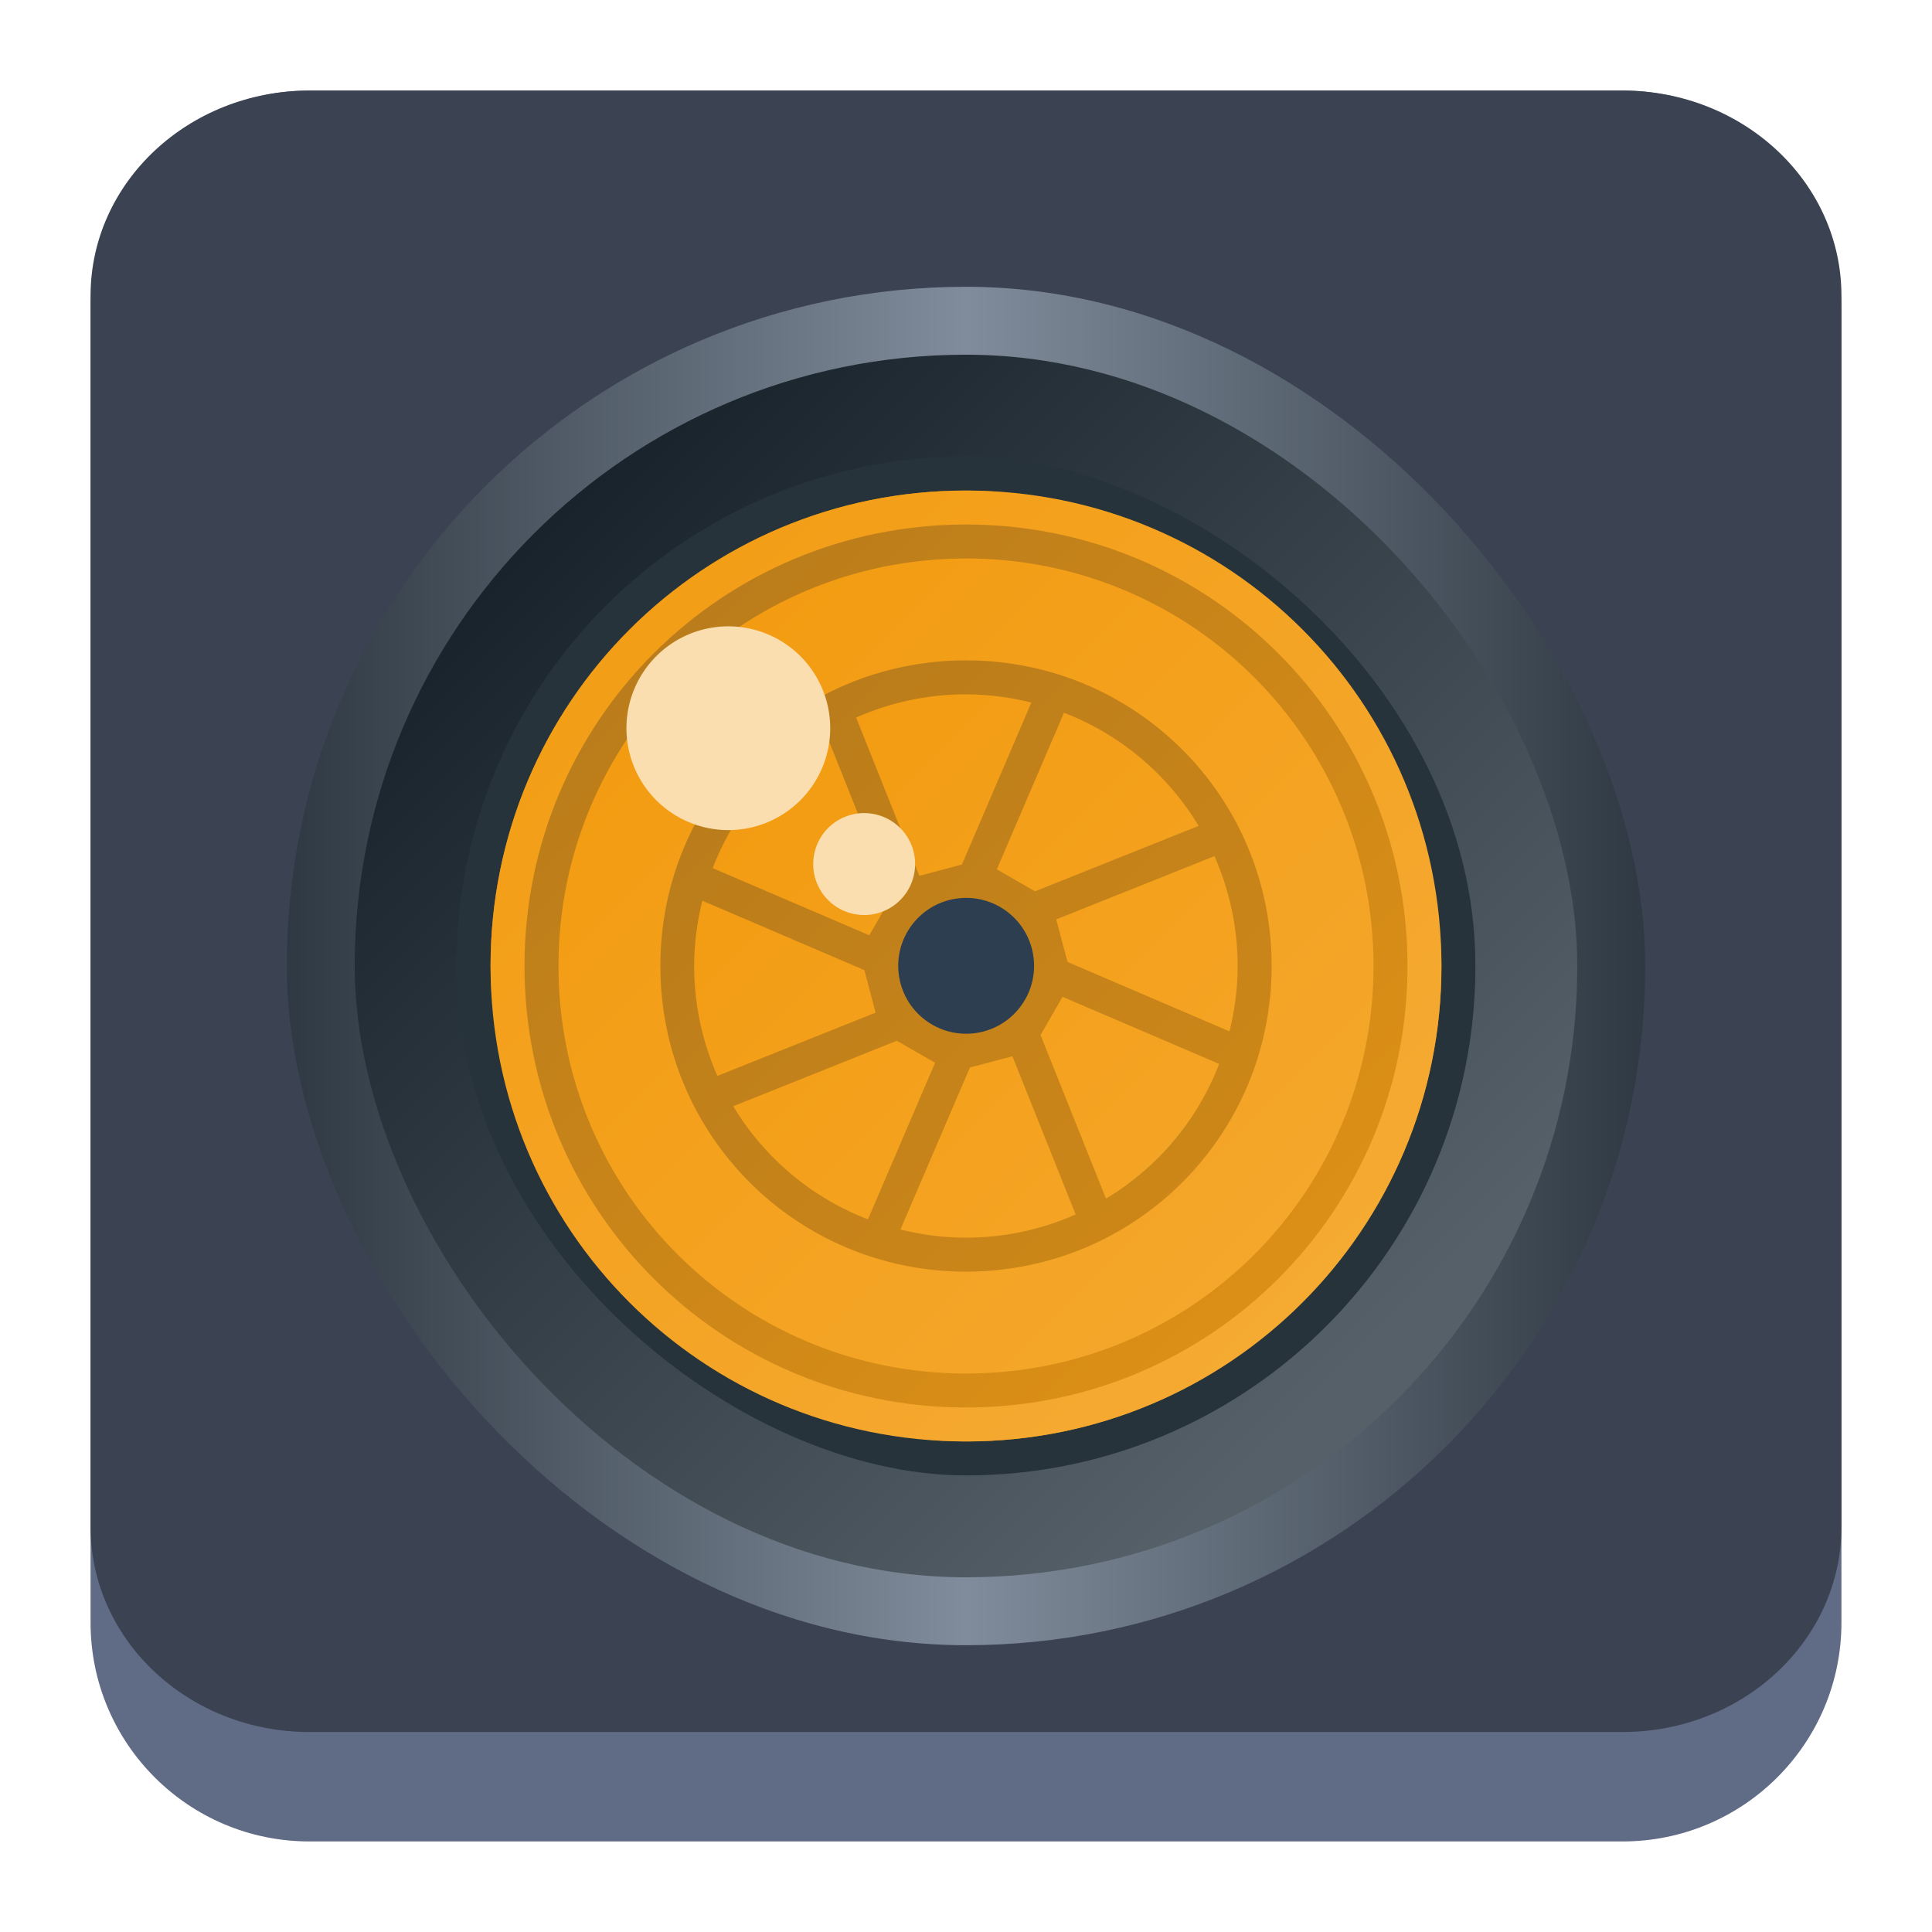 <?xml version="1.0" encoding="UTF-8" standalone="no"?>
<svg
   width="64"
   height="64"
   viewBox="0 0 64 64"
   version="1.1"
   id="svg52"
   sodipodi:docname="showfoto.svg"
   inkscape:version="1.2.1 (9c6d41e410, 2022-07-14)"
   xmlns:inkscape="http://www.inkscape.org/namespaces/inkscape"
   xmlns:sodipodi="http://sodipodi.sourceforge.net/DTD/sodipodi-0.dtd"
   xmlns:xlink="http://www.w3.org/1999/xlink"
   xmlns="http://www.w3.org/2000/svg"
   xmlns:svg="http://www.w3.org/2000/svg">
  <sodipodi:namedview
     id="namedview54"
     pagecolor="#a4a4a4"
     bordercolor="#eeeeee"
     borderopacity="1"
     inkscape:pageshadow="0"
     inkscape:pageopacity="0"
     inkscape:pagecheckerboard="0"
     showgrid="false"
     inkscape:zoom="5.2604167"
     inkscape:cx="36.40396"
     inkscape:cy="10.930693"
     inkscape:window-width="1920"
     inkscape:window-height="1002"
     inkscape:window-x="0"
     inkscape:window-y="0"
     inkscape:window-maximized="1"
     inkscape:current-layer="svg52"
     inkscape:showpageshadow="2"
     inkscape:deskcolor="#c9c9c9" />
  <defs
     id="defs32">
    <linearGradient
       xlink:href="#linearGradient4393"
       id="linearGradient4399"
       x1="424.441"
       y1="502.85"
       x2="440.878"
       y2="529.576"
       gradientUnits="userSpaceOnUse"
       gradientTransform="matrix(0.692,0,0,0.692,-215.229,-357.135)" />
    <linearGradient
       id="linearGradient4393">
      <stop
         style="stop-color:#000000;stop-opacity:1;"
         offset="0"
         id="stop3" />
      <stop
         style="stop-color:#000000;stop-opacity:0;"
         offset="1"
         id="stop5" />
    </linearGradient>
    <linearGradient
       xlink:href="#linearGradient4274"
       id="linearGradient4217"
       gradientUnits="userSpaceOnUse"
       gradientTransform="matrix(0.692,0,0,0.692,-199.307,1639.897)"
       x1="390.571"
       y1="498.298"
       x2="442.571"
       y2="498.298" />
    <linearGradient
       id="linearGradient4274">
      <stop
         offset="0"
         style="stop-color:#ffffff;stop-opacity:1;"
         id="stop9" />
      <stop
         offset="1"
         style="stop-color:#ffffff;stop-opacity:0.488"
         id="stop11" />
    </linearGradient>
    <linearGradient
       xlink:href="#linearGradient4227"
       id="linearGradient4225"
       gradientUnits="userSpaceOnUse"
       x1="396.571"
       y1="498.798"
       x2="426.571"
       y2="511.798"
       gradientTransform="matrix(0.692,0,0,0.692,-199.307,-360.212)" />
    <linearGradient
       id="linearGradient4227">
      <stop
         offset="0"
         style="stop-color:#f5f5f5;stop-opacity:1"
         id="stop21" />
      <stop
         offset="1"
         style="stop-color:#f9f9f9;stop-opacity:1"
         id="stop23" />
    </linearGradient>
    <style
       id="current-color-scheme"
       type="text/css">      .ColorScheme-Highlight {
        color:#3593e6;
      }
</style>
    <linearGradient
       id="d"
       gradientUnits="userSpaceOnUse"
       x1="4"
       x2="19"
       xlink:href="#c"
       y1="5"
       y2="20"
       gradientTransform="matrix(2.8,0,0,2.8,1.095,-2.399)" />
    <linearGradient
       id="c">
      <stop
         offset="0"
         stop-color="#292c2f"
         id="stop265" />
      <stop
         offset="1"
         stop-opacity="0"
         id="stop267" />
    </linearGradient>
    <linearGradient
       id="b"
       gradientUnits="userSpaceOnUse"
       x1="13.281"
       x2="28.281"
       xlink:href="#c"
       y1="5.088"
       y2="20.088"
       gradientTransform="matrix(2.8,0,0,2.8,1.095,-2.399)" />
    <linearGradient
       id="c-3"
       gradientUnits="userSpaceOnUse"
       x1="5"
       x2="5"
       y1="20"
       y2="7"
       gradientTransform="matrix(3.439,0,0,3.439,-5.829,-4.016)">
      <stop
         offset="0"
         stop-color="#999a9c"
         id="stop164" />
      <stop
         offset="1"
         stop-color="#f4f5f5"
         id="stop166" />
    </linearGradient>
    <linearGradient
       id="a"
       y1="44"
       y2="4"
       x2="0"
       gradientUnits="userSpaceOnUse">
      <stop
         stop-color="#7cbaf8"
         id="stop152" />
      <stop
         offset="1"
         stop-color="#f4fcff"
         id="stop154" />
    </linearGradient>
    <linearGradient
       id="b-3"
       y1="39"
       y2="9"
       gradientUnits="userSpaceOnUse"
       x2="0"
       gradientTransform="matrix(1.029,0,0,1.2,-5.314,-2013.52)">
      <stop
         stop-color="#197cf1"
         id="stop157" />
      <stop
         offset="1"
         stop-color="#20bcfa"
         id="stop159" />
    </linearGradient>
    <linearGradient
       xlink:href="#c-7"
       id="d-6"
       y1="18.26"
       x1="14.59"
       y2="40.44"
       x2="36.06"
       gradientUnits="userSpaceOnUse" />
    <linearGradient
       id="c-7"
       y1="13.01"
       x1="25.04"
       y2="30.26"
       x2="42.99"
       gradientUnits="userSpaceOnUse">
      <stop
         stop-color="#292c2f"
         id="stop162" />
      <stop
         offset="1"
         stop-color="#292c2f"
         stop-opacity="0"
         id="stop164-5" />
    </linearGradient>
    <linearGradient
       id="a-3"
       y1="61.2"
       x1="-162.29"
       y2="505.06"
       gradientUnits="userSpaceOnUse"
       x2="737.63"
       gradientTransform="matrix(0.08,0.025,-0.022,0.071,13.079,2.446)">
      <stop
         stop-color="#fafafa"
         id="stop272" />
      <stop
         offset="1"
         stop-color="#939393"
         id="stop274" />
    </linearGradient>
    <linearGradient
       id="b-6"
       y1="41"
       x1="41"
       y2="18.25"
       x2="21.13"
       gradientUnits="userSpaceOnUse"
       gradientTransform="matrix(1.222,0,0,1.222,2.788,4.069)">
      <stop
         stop-color="#502ae3"
         id="stop277" />
      <stop
         offset="1"
         stop-color="#4db4f6"
         id="stop279" />
    </linearGradient>
    <linearGradient
       spreadMethod="reflect"
       id="a-36"
       x1="428.57"
       x2="408.57"
       gradientUnits="userSpaceOnUse"
       gradientTransform="matrix(1.125,0,0,1.125,-427.641,-557.275)">
      <stop
         stop-color="#2f3943"
         id="stop172" />
      <stop
         offset="1"
         stop-color="#808c9b"
         id="stop174" />
    </linearGradient>
    <linearGradient
       id="b-7"
       y1="-511.2"
       x1="-395.07"
       y2="-535.8"
       x2="-419.67"
       gradientUnits="userSpaceOnUse"
       gradientTransform="matrix(1.125,0,0,1.125,427.641,557.275)">
      <stop
         stop-color="#18222a"
         id="stop177" />
      <stop
         offset="1"
         stop-color="#566069"
         id="stop179" />
    </linearGradient>
    <linearGradient
       id="c-5"
       y1="-514"
       x1="-398.07"
       y2="-533.13"
       x2="-417.2"
       gradientUnits="userSpaceOnUse">
      <stop
         stop-color="#b97c1b"
         id="stop182" />
      <stop
         offset="1"
         stop-color="#dc8f16"
         id="stop184" />
    </linearGradient>
    <linearGradient
       xlink:href="#c-5"
       id="g"
       y1="-516.8"
       x1="-401.07"
       y2="-541.3"
       x2="-425.57"
       gradientUnits="userSpaceOnUse"
       gradientTransform="matrix(1.125,0,0,1.125,427.641,557.275)" />
    <linearGradient
       id="d-3"
       y1="536.87"
       x1="421.64"
       y2="511.82"
       gradientUnits="userSpaceOnUse"
       x2="396.59"
       gradientTransform="rotate(180,408.57,523.8)">
      <stop
         stop-color="#f39c12"
         id="stop187" />
      <stop
         offset="1"
         stop-color="#f5ab35"
         id="stop189" />
    </linearGradient>
    <linearGradient
       xlink:href="#d-3"
       id="e"
       y1="532.23"
       x1="417"
       y2="508.73"
       gradientUnits="userSpaceOnUse"
       x2="393.5"
       gradientTransform="matrix(-1.125,0,0,-1.125,491.641,621.275)" />
    <linearGradient
       xlink:href="#d-3"
       id="f"
       y1="529.62"
       x1="414.4"
       y2="506.91"
       gradientUnits="userSpaceOnUse"
       x2="391.69"
       gradientTransform="matrix(-1.125,0,0,-1.125,491.641,621.275)" />
    <linearGradient
       inkscape:collect="always"
       xlink:href="#c-5"
       id="linearGradient404"
       gradientUnits="userSpaceOnUse"
       x1="-398.07"
       y1="-514"
       x2="-417.2"
       y2="-533.13"
       gradientTransform="matrix(1.125,0,0,1.125,427.641,557.275)" />
    <linearGradient
       inkscape:collect="always"
       xlink:href="#d-3"
       id="linearGradient406"
       gradientUnits="userSpaceOnUse"
       gradientTransform="matrix(-1.125,0,0,-1.125,491.641,621.275)"
       x1="421.64"
       y1="536.87"
       x2="396.59"
       y2="511.82" />
  </defs>
  <path
     d="m 3,10.25 c 0,-4.004 3.246,-7.25 7.25,-7.25 h 43.5 c 4.004,0 7.25,3.246 7.25,7.25 v 43.5 c 0,4.004 -3.246,7.25 -7.25,7.25 H 10.25 C 6.246,61 3,57.754 3,53.75 Z"
     id="path736"
     style="fill:#606c86;fill-opacity:1;stroke-width:3.625" />
  <path
     d="M 3,9.797 C 3,6.043 6.246,3 10.25,3 h 43.5 c 4.004,0 7.25,3.043 7.25,6.797 v 40.781 c 0,3.754 -3.246,6.797 -7.25,6.797 H 10.25 c -4.004,0 -7.25,-3.043 -7.25,-6.797 z"
     id="path738"
     style="fill:#3b4252;fill-opacity:1;stroke-width:3.625" />
  <rect
     width="45"
     x="9.5"
     y="9.5"

     rx="22.5"
     height="45"
     id="rect197"
     style="fill:url(#a-36);stroke-width:3.15;stroke-opacity:0.55" />
  <rect
     width="40.5"
     x="-52.25"
     y="-52.25"

     rx="20.25"
     height="40.5"
     transform="scale(-1)"
     id="rect199"
     style="fill:url(#b-7);stroke-width:3.15;stroke-opacity:0.55" />
  <rect
     width="33.75"
     x="-48.875"
     y="-48.875"
     fill="#26333a"
     rx="16.875"
     height="33.75"
     transform="matrix(0,-1,-1,0,0,0)"
     id="rect201"
     style="stroke-width:3.15;stroke-opacity:0.55" />
  <rect
     width="31.5"
     x="-47.75"
     y="-47.75"

     rx="15.75"
     height="31.5"
     transform="scale(-1)"
     id="rect203"
     style="fill:url(#linearGradient404);stroke-width:3.15;stroke-opacity:0.55" />
  <rect
     width="22.5"
     x="-43.25"
     y="-43.25"

     rx="11.25"
     height="22.5"
     transform="scale(-1)"
     id="rect205"
     style="fill:url(#g);stroke-width:3.15;stroke-opacity:0.55" />
  <path

     d="m 32,16.25 c -8.725,0 -15.75,7.024 -15.75,15.75 0,8.726 7.024,15.75 15.75,15.75 8.726,0 15.75,-7.024 15.75,-15.75 0,-8.726 -7.024,-15.75 -15.75,-15.75 m 0,1.125 c 8.102,0 14.625,6.523 14.625,14.625 0,8.102 -6.523,14.625 -14.625,14.625 -8.102,0 -14.625,-6.523 -14.625,-14.625 0,-8.102 6.523,-14.625 14.625,-14.625"
     id="path207"
     style="fill:url(#linearGradient406);stroke-width:3.15;stroke-opacity:0.55" />
  <path

     d="m 32,18.5 c -7.479,0 -13.5,6.021 -13.5,13.5 0,7.479 6.021,13.5 13.5,13.5 7.479,0 13.5,-6.021 13.5,-13.5 0,-7.479 -6.021,-13.5 -13.5,-13.5 m 0,3.375 c 5.609,0 10.125,4.511 10.125,10.125 0,5.609 -4.511,10.125 -10.125,10.125 -5.609,0 -10.125,-4.511 -10.125,-10.125 0,-5.609 4.511,-10.125 10.125,-10.125"
     id="path209"
     style="fill:url(#e);stroke-width:3.15;stroke-opacity:0.55" />
  <path

     d="m 32,23 c -1.298,0 -2.528,0.278 -3.64,0.769 l 2.096,5.243 1.409,-0.373 2.301,-5.367 c -0.694,-0.171 -1.416,-0.27 -2.164,-0.27 m 3.243,0.609 -2.224,5.187 1.266,0.729 5.42,-2.169 c -1.023,-1.7 -2.586,-3.026 -4.463,-3.748 m -7.886,0.685 c -1.7,1.023 -3.026,2.586 -3.749,4.463 l 5.187,2.224 0.729,-1.266 z m 12.873,4.065 -5.242,2.096 0.373,1.409 5.367,2.301 c 0.171,-0.694 0.27,-1.416 0.27,-2.164 0,-1.298 -0.278,-2.528 -0.769,-3.641 m -16.965,1.476 c -0.171,0.694 -0.27,1.416 -0.27,2.164 0,1.298 0.278,2.528 0.769,3.64 l 5.242,-2.096 -0.373,-1.409 z m 11.933,3.184 -0.729,1.266 2.169,5.42 c 1.7,-1.023 3.026,-2.586 3.748,-4.463 z m -5.489,1.455 -5.42,2.169 c 1.023,1.7 2.586,3.026 4.463,3.748 l 2.224,-5.187 z m 3.829,0.514 -1.409,0.373 -2.301,5.367 c 0.694,0.171 1.416,0.27 2.164,0.27 1.298,0 2.528,-0.278 3.64,-0.769 z"
     id="path211"
     style="fill:url(#f);stroke-width:3.15;stroke-opacity:0.55" />
  <circle
     fill="#2c3e50"
     cx="44.868"
     cy="5.899"
     r="2.25"
     stroke-linecap="round"
     color="#000000"
     stroke-width="3.375"
     transform="rotate(37.5)"
     id="circle215"
     style="stroke-linejoin:round" />
  <path
     d="m 24.127,20.748 a 3.375,3.375 0 0 0 -3.375,3.375 3.375,3.375 0 0 0 3.375,3.375 3.375,3.375 0 0 0 3.375,-3.375 3.375,3.375 0 0 0 -3.375,-3.375"
     id="path217"
     style="fill:#fbdeaf;stroke-width:2.25;stroke-linejoin:round" />
  <path
     d="m 28.627,26.935 a 1.687,1.687 0 0 0 -1.688,1.688 1.687,1.687 0 0 0 1.688,1.688 1.687,1.687 0 0 0 1.687,-1.688 1.687,1.687 0 0 0 -1.687,-1.688"
     id="path219"
     style="fill:#fbdeaf;stroke-width:2.25;stroke-linejoin:round" />
</svg>
